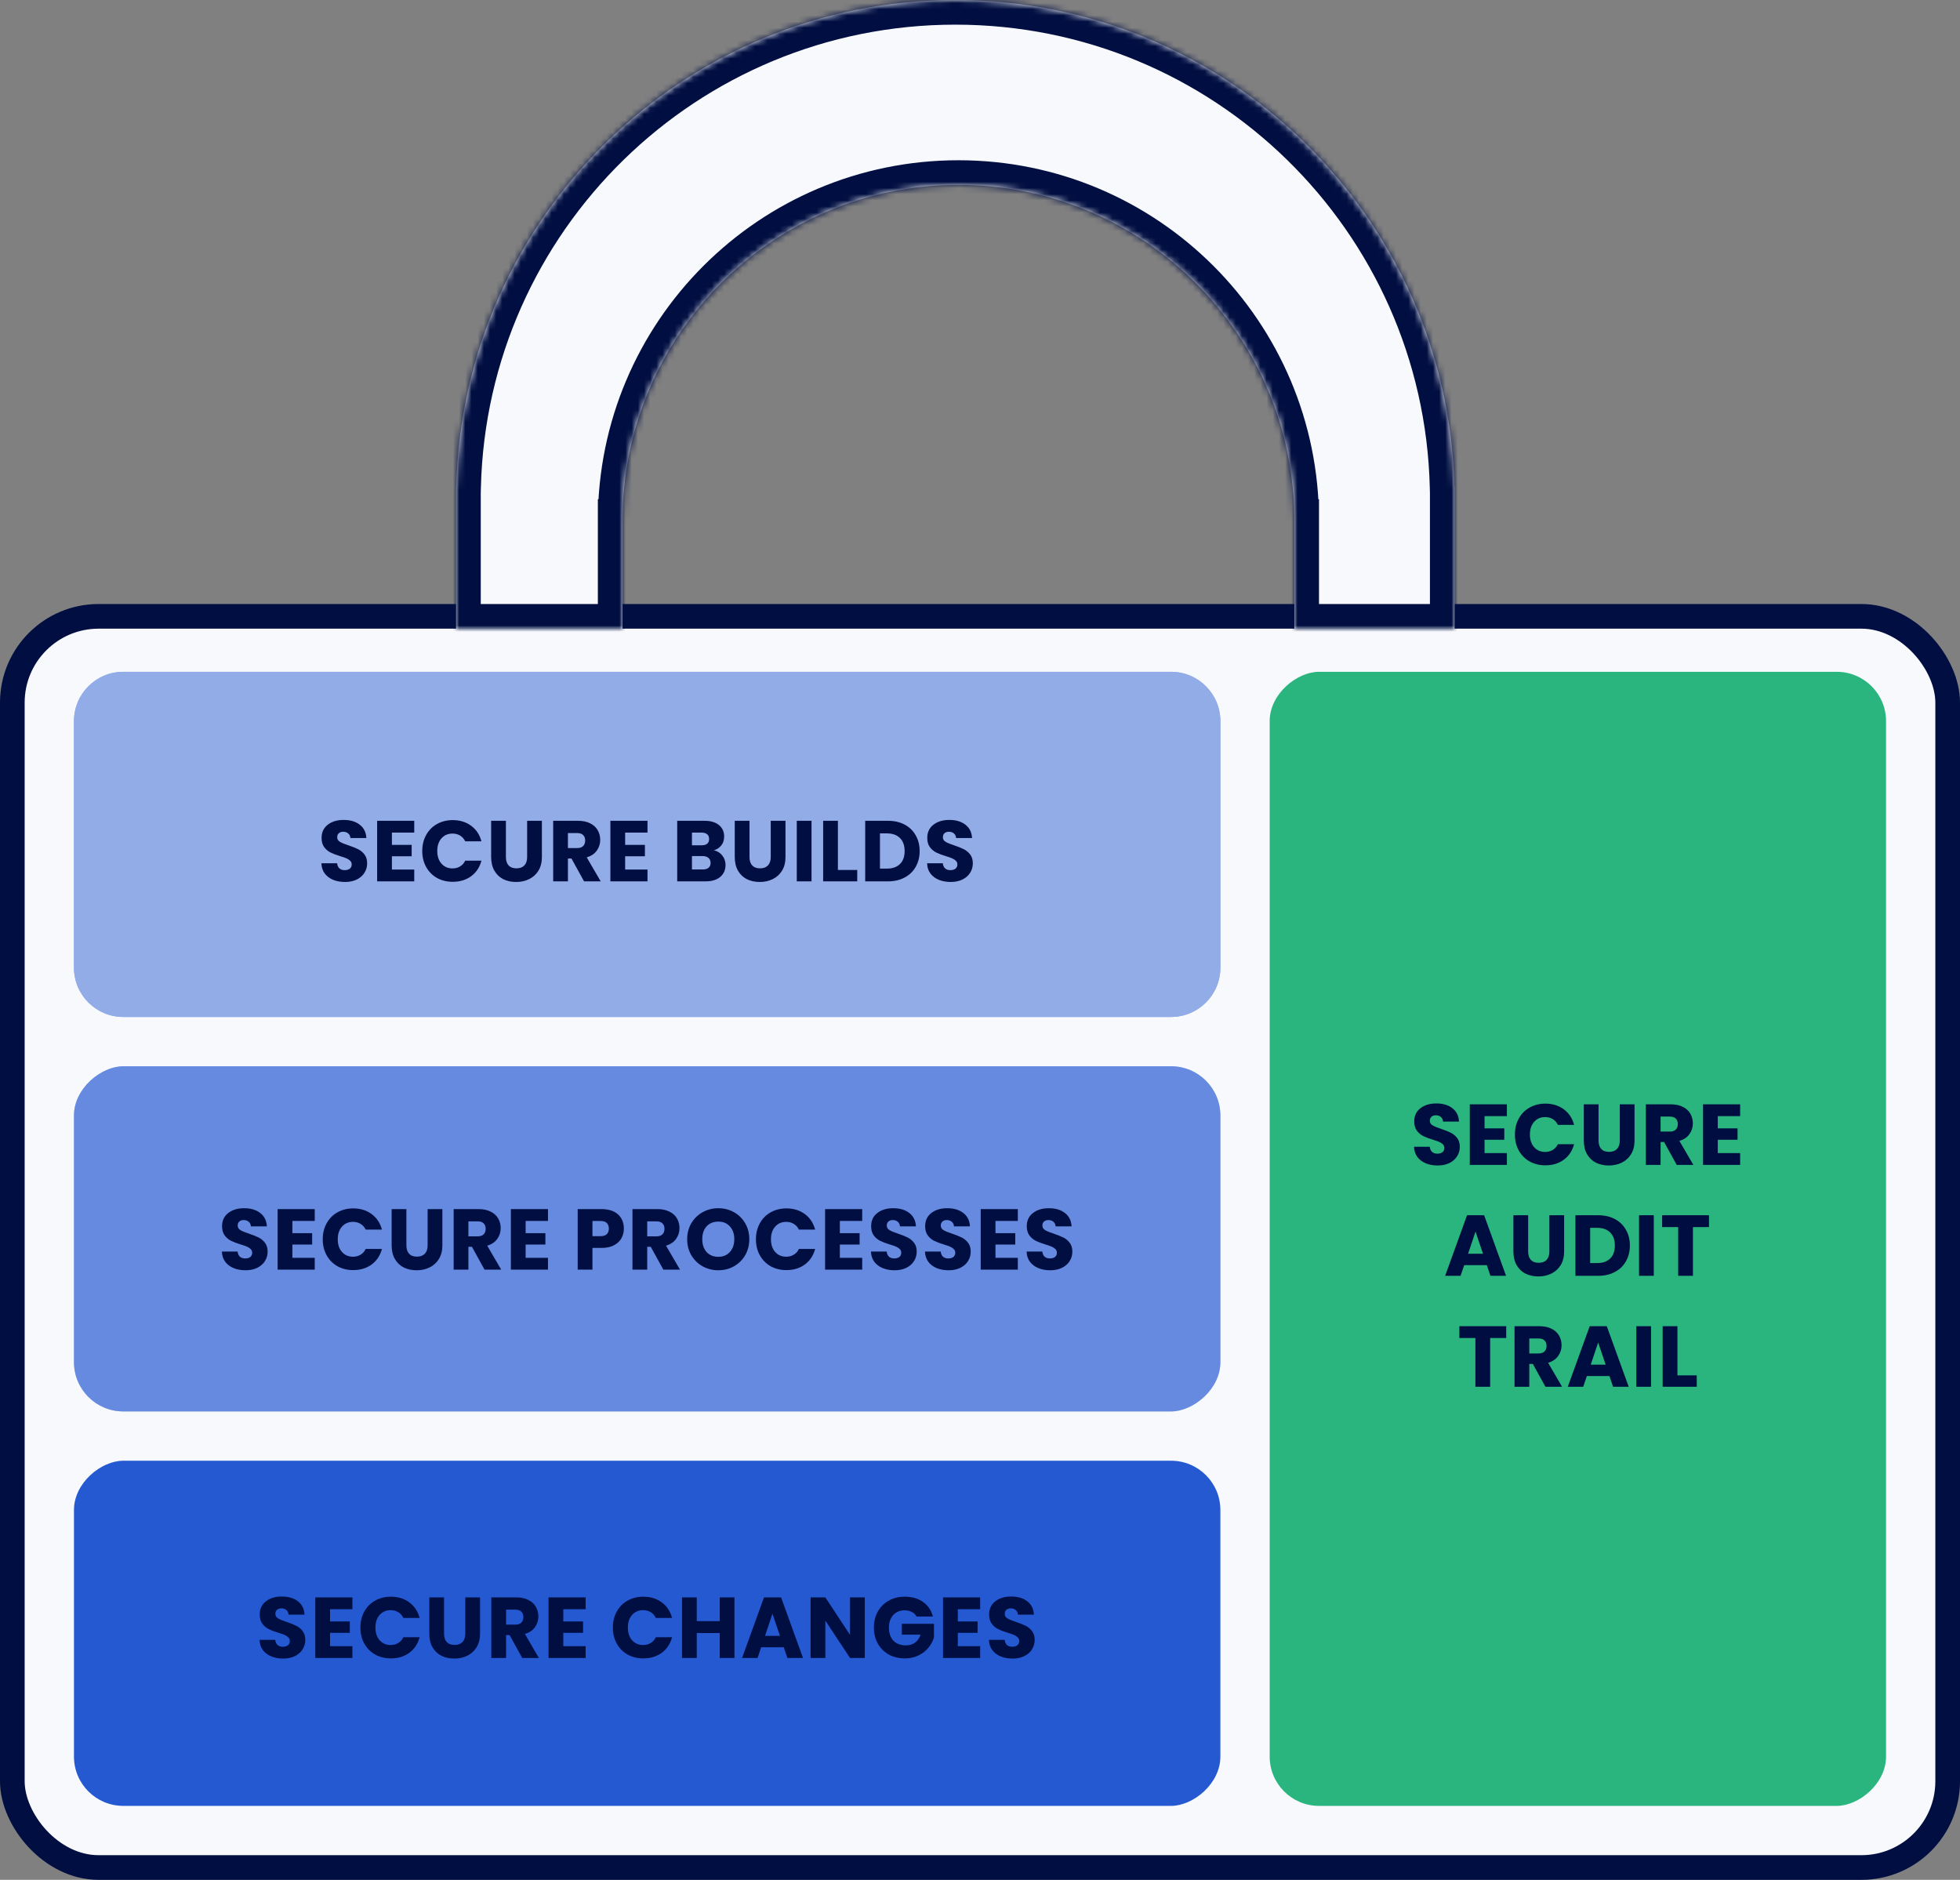 <svg width="318" height="305" viewBox="0 0 318 305" fill="none" xmlns="http://www.w3.org/2000/svg">
<rect x="0" y="0" width="318" height="305" fill="#808080" stroke="none"/>
<rect x="2" y="100" width="314" height="203" rx="14" fill="#F7F9FC" stroke="#000E41" stroke-width="4" stroke-linecap="square"/>
<mask id="path-2-inside-1_1498_4019" fill="white">
<path fill-rule="evenodd" clip-rule="evenodd" d="M236 102V81V79H235.976C234.914 35.189 199.066 0 155 0C110.934 0 75.086 35.189 74.024 79H74V81V102H101V85H101.002C101.001 84.834 101 84.667 101 84.5C101 54.401 125.4 30 155.5 30C185.6 30 210 54.401 210 84.5C210 84.667 209.999 84.834 209.998 85H210V102H236Z"/>
</mask>
<path fill-rule="evenodd" clip-rule="evenodd" d="M236 102V81V79H235.976C234.914 35.189 199.066 0 155 0C110.934 0 75.086 35.189 74.024 79H74V81V102H101V85H101.002C101.001 84.834 101 84.667 101 84.5C101 54.401 125.4 30 155.5 30C185.6 30 210 54.401 210 84.5C210 84.667 209.999 84.834 209.998 85H210V102H236Z" fill="#F7F9FC"/>
<path d="M236 102V106H240V102H236ZM236 79H240V75H236V79ZM235.976 79L231.977 79.097L232.072 83H235.976V79ZM74.024 79V83H77.928L78.023 79.097L74.024 79ZM74 79V75H70V79H74ZM74 102H70V106H74V102ZM101 102V106H105V102H101ZM101 85V81H97V85H101ZM101.002 85V89H105.038L105.002 84.964L101.002 85ZM209.998 85L205.998 84.964L205.962 89H209.998V85ZM210 85H214V81H210V85ZM210 102H206V106H210V102ZM240 102V81H232V102H240ZM240 81V79H232V81H240ZM236 75H235.976V83H236V75ZM239.975 78.903C238.86 32.927 201.243 -4 155 -4V4C196.89 4 230.968 37.451 231.977 79.097L239.975 78.903ZM155 -4C108.757 -4 71.139 32.927 70.025 78.903L78.023 79.097C79.032 37.451 113.11 4 155 4V-4ZM74.024 75H74V83H74.024V75ZM70 79V81H78V79H70ZM70 81V102H78V81H70ZM74 106H101V98H74V106ZM105 102V85H97V102H105ZM101 89H101.002V81H101V89ZM105.002 84.964C105.001 84.809 105 84.655 105 84.5H97C97 84.679 97.001 84.858 97.002 85.036L105.002 84.964ZM105 84.5C105 56.61 127.61 34 155.5 34V26C123.191 26 97 52.191 97 84.5H105ZM155.5 34C183.39 34 206 56.61 206 84.5H214C214 52.191 187.809 26 155.5 26V34ZM206 84.5C206 84.655 205.999 84.81 205.998 84.964L213.998 85.036C213.999 84.857 214 84.679 214 84.5H206ZM209.998 89H210V81H209.998V89ZM206 85V102H214V85H206ZM210 106H236V98H210V106Z" fill="#000E41" mask="url(#path-2-inside-1_1498_4019)"/>
<rect x="12" y="293" width="56" height="186" rx="8" transform="rotate(-90 12 293)" fill="#2459D1"/>
<rect x="206" y="293" width="184" height="100" rx="8" transform="rotate(-90 206 293)" fill="#29B57D"/>
<rect x="12" y="229" width="56" height="186" rx="8" transform="rotate(-90 12 229)" fill="#2459D1"/>
<rect x="12" y="229" width="56" height="186" rx="8" transform="rotate(-90 12 229)" fill="white" fill-opacity="0.3"/>
<path d="M20 165C15.582 165 12 161.418 12 157L12 117C12 112.582 15.582 109 20 109L190 109C194.418 109 198 112.582 198 117L198 157C198 161.418 194.418 165 190 165L20 165Z" fill="#2459D1"/>
<path d="M20 165C15.582 165 12 161.418 12 157L12 117C12 112.582 15.582 109 20 109L190 109C194.418 109 198 112.582 198 117L198 157C198 161.418 194.418 165 190 165L20 165Z" fill="white" fill-opacity="0.5"/>
<path d="M55.983 143.098C55.264 143.098 54.62 142.981 54.051 142.748C53.482 142.515 53.024 142.169 52.679 141.712C52.343 141.255 52.166 140.704 52.147 140.06H54.695C54.732 140.424 54.858 140.704 55.073 140.9C55.288 141.087 55.568 141.18 55.913 141.18C56.268 141.18 56.548 141.101 56.753 140.942C56.958 140.774 57.061 140.545 57.061 140.256C57.061 140.013 56.977 139.813 56.809 139.654C56.65 139.495 56.45 139.365 56.207 139.262C55.974 139.159 55.638 139.043 55.199 138.912C54.564 138.716 54.046 138.52 53.645 138.324C53.244 138.128 52.898 137.839 52.609 137.456C52.32 137.073 52.175 136.574 52.175 135.958C52.175 135.043 52.506 134.329 53.169 133.816C53.832 133.293 54.695 133.032 55.759 133.032C56.842 133.032 57.714 133.293 58.377 133.816C59.04 134.329 59.394 135.048 59.441 135.972H56.851C56.832 135.655 56.716 135.407 56.501 135.23C56.286 135.043 56.011 134.95 55.675 134.95C55.386 134.95 55.152 135.029 54.975 135.188C54.798 135.337 54.709 135.557 54.709 135.846C54.709 136.163 54.858 136.411 55.157 136.588C55.456 136.765 55.922 136.957 56.557 137.162C57.192 137.377 57.705 137.582 58.097 137.778C58.498 137.974 58.844 138.259 59.133 138.632C59.422 139.005 59.567 139.486 59.567 140.074C59.567 140.634 59.422 141.143 59.133 141.6C58.853 142.057 58.442 142.421 57.901 142.692C57.36 142.963 56.72 143.098 55.983 143.098ZM63.584 135.09V137.078H66.79V138.926H63.584V141.082H67.21V143H61.19V133.172H67.21V135.09H63.584ZM68.508 138.072C68.508 137.101 68.719 136.238 69.138 135.482C69.558 134.717 70.142 134.124 70.888 133.704C71.644 133.275 72.499 133.06 73.451 133.06C74.617 133.06 75.616 133.368 76.447 133.984C77.277 134.6 77.832 135.44 78.112 136.504H75.481C75.284 136.093 75.004 135.781 74.641 135.566C74.286 135.351 73.88 135.244 73.422 135.244C72.685 135.244 72.088 135.501 71.63 136.014C71.173 136.527 70.945 137.213 70.945 138.072C70.945 138.931 71.173 139.617 71.63 140.13C72.088 140.643 72.685 140.9 73.422 140.9C73.88 140.9 74.286 140.793 74.641 140.578C75.004 140.363 75.284 140.051 75.481 139.64H78.112C77.832 140.704 77.277 141.544 76.447 142.16C75.616 142.767 74.617 143.07 73.451 143.07C72.499 143.07 71.644 142.86 70.888 142.44C70.142 142.011 69.558 141.418 69.138 140.662C68.719 139.906 68.508 139.043 68.508 138.072ZM82.081 133.172V139.052C82.081 139.64 82.225 140.093 82.515 140.41C82.804 140.727 83.229 140.886 83.789 140.886C84.349 140.886 84.778 140.727 85.077 140.41C85.375 140.093 85.525 139.64 85.525 139.052V133.172H87.919V139.038C87.919 139.915 87.732 140.657 87.359 141.264C86.985 141.871 86.481 142.328 85.847 142.636C85.221 142.944 84.521 143.098 83.747 143.098C82.972 143.098 82.276 142.949 81.66 142.65C81.054 142.342 80.573 141.885 80.219 141.278C79.864 140.662 79.686 139.915 79.686 139.038V133.172H82.081ZM94.762 143L92.718 139.29H92.144V143H89.75V133.172H93.768C94.542 133.172 95.2 133.307 95.742 133.578C96.292 133.849 96.703 134.222 96.974 134.698C97.244 135.165 97.38 135.687 97.38 136.266C97.38 136.919 97.193 137.503 96.82 138.016C96.456 138.529 95.914 138.893 95.196 139.108L97.464 143H94.762ZM92.144 137.596H93.628C94.066 137.596 94.393 137.489 94.608 137.274C94.832 137.059 94.944 136.756 94.944 136.364C94.944 135.991 94.832 135.697 94.608 135.482C94.393 135.267 94.066 135.16 93.628 135.16H92.144V137.596ZM101.426 135.09V137.078H104.632V138.926H101.426V141.082H105.052V143H99.032V133.172H105.052V135.09H101.426ZM115.823 137.96C116.393 138.081 116.85 138.366 117.195 138.814C117.541 139.253 117.713 139.757 117.713 140.326C117.713 141.147 117.424 141.801 116.845 142.286C116.276 142.762 115.478 143 114.451 143H109.873V133.172H114.297C115.296 133.172 116.075 133.401 116.635 133.858C117.205 134.315 117.489 134.936 117.489 135.72C117.489 136.299 117.335 136.779 117.027 137.162C116.729 137.545 116.327 137.811 115.823 137.96ZM112.267 137.148H113.835C114.227 137.148 114.526 137.064 114.731 136.896C114.946 136.719 115.053 136.462 115.053 136.126C115.053 135.79 114.946 135.533 114.731 135.356C114.526 135.179 114.227 135.09 113.835 135.09H112.267V137.148ZM114.031 141.068C114.433 141.068 114.741 140.979 114.955 140.802C115.179 140.615 115.291 140.349 115.291 140.004C115.291 139.659 115.175 139.388 114.941 139.192C114.717 138.996 114.405 138.898 114.003 138.898H112.267V141.068H114.031ZM121.604 133.172V139.052C121.604 139.64 121.749 140.093 122.038 140.41C122.327 140.727 122.752 140.886 123.312 140.886C123.872 140.886 124.301 140.727 124.6 140.41C124.899 140.093 125.048 139.64 125.048 139.052V133.172H127.442V139.038C127.442 139.915 127.255 140.657 126.882 141.264C126.509 141.871 126.005 142.328 125.37 142.636C124.745 142.944 124.045 143.098 123.27 143.098C122.495 143.098 121.8 142.949 121.184 142.65C120.577 142.342 120.097 141.885 119.742 141.278C119.387 140.662 119.21 139.915 119.21 139.038V133.172H121.604ZM131.667 133.172V143H129.273V133.172H131.667ZM135.946 141.152H139.082V143H133.552V133.172H135.946V141.152ZM144.056 133.172C145.092 133.172 145.997 133.377 146.772 133.788C147.547 134.199 148.144 134.777 148.564 135.524C148.993 136.261 149.208 137.115 149.208 138.086C149.208 139.047 148.993 139.901 148.564 140.648C148.144 141.395 147.542 141.973 146.758 142.384C145.983 142.795 145.083 143 144.056 143H140.374V133.172H144.056ZM143.902 140.928C144.807 140.928 145.512 140.681 146.016 140.186C146.52 139.691 146.772 138.991 146.772 138.086C146.772 137.181 146.52 136.476 146.016 135.972C145.512 135.468 144.807 135.216 143.902 135.216H142.768V140.928H143.902ZM154.252 143.098C153.533 143.098 152.889 142.981 152.32 142.748C151.75 142.515 151.293 142.169 150.948 141.712C150.612 141.255 150.434 140.704 150.416 140.06H152.964C153.001 140.424 153.127 140.704 153.342 140.9C153.556 141.087 153.836 141.18 154.182 141.18C154.536 141.18 154.816 141.101 155.022 140.942C155.227 140.774 155.33 140.545 155.33 140.256C155.33 140.013 155.246 139.813 155.078 139.654C154.919 139.495 154.718 139.365 154.476 139.262C154.242 139.159 153.906 139.043 153.468 138.912C152.833 138.716 152.315 138.52 151.914 138.324C151.512 138.128 151.167 137.839 150.878 137.456C150.588 137.073 150.444 136.574 150.444 135.958C150.444 135.043 150.775 134.329 151.438 133.816C152.1 133.293 152.964 133.032 154.028 133.032C155.11 133.032 155.983 133.293 156.646 133.816C157.308 134.329 157.663 135.048 157.71 135.972H155.12C155.101 135.655 154.984 135.407 154.77 135.23C154.555 135.043 154.28 134.95 153.944 134.95C153.654 134.95 153.421 135.029 153.244 135.188C153.066 135.337 152.978 135.557 152.978 135.846C152.978 136.163 153.127 136.411 153.426 136.588C153.724 136.765 154.191 136.957 154.826 137.162C155.46 137.377 155.974 137.582 156.366 137.778C156.767 137.974 157.112 138.259 157.402 138.632C157.691 139.005 157.836 139.486 157.836 140.074C157.836 140.634 157.691 141.143 157.402 141.6C157.122 142.057 156.711 142.421 156.17 142.692C155.628 142.963 154.989 143.098 154.252 143.098Z" fill="#000E41"/>
<path d="M39.837 206.098C39.118 206.098 38.474 205.981 37.905 205.748C37.336 205.515 36.878 205.169 36.533 204.712C36.197 204.255 36.02 203.704 36.001 203.06H38.549C38.586 203.424 38.712 203.704 38.927 203.9C39.142 204.087 39.422 204.18 39.767 204.18C40.122 204.18 40.402 204.101 40.607 203.942C40.812 203.774 40.915 203.545 40.915 203.256C40.915 203.013 40.831 202.813 40.663 202.654C40.504 202.495 40.304 202.365 40.061 202.262C39.828 202.159 39.492 202.043 39.053 201.912C38.418 201.716 37.9 201.52 37.499 201.324C37.098 201.128 36.752 200.839 36.463 200.456C36.174 200.073 36.029 199.574 36.029 198.958C36.029 198.043 36.36 197.329 37.023 196.816C37.686 196.293 38.549 196.032 39.613 196.032C40.696 196.032 41.568 196.293 42.231 196.816C42.894 197.329 43.248 198.048 43.295 198.972H40.705C40.686 198.655 40.57 198.407 40.355 198.23C40.14 198.043 39.865 197.95 39.529 197.95C39.24 197.95 39.006 198.029 38.829 198.188C38.652 198.337 38.563 198.557 38.563 198.846C38.563 199.163 38.712 199.411 39.011 199.588C39.31 199.765 39.776 199.957 40.411 200.162C41.046 200.377 41.559 200.582 41.951 200.778C42.352 200.974 42.698 201.259 42.987 201.632C43.276 202.005 43.421 202.486 43.421 203.074C43.421 203.634 43.276 204.143 42.987 204.6C42.707 205.057 42.296 205.421 41.755 205.692C41.214 205.963 40.574 206.098 39.837 206.098ZM47.438 198.09V200.078H50.644V201.926H47.438V204.082H51.064V206H45.044V196.172H51.064V198.09H47.438ZM52.363 201.072C52.363 200.101 52.573 199.238 52.993 198.482C53.413 197.717 53.996 197.124 54.743 196.704C55.499 196.275 56.353 196.06 57.305 196.06C58.471 196.06 59.47 196.368 60.301 196.984C61.131 197.6 61.687 198.44 61.967 199.504H59.335C59.139 199.093 58.859 198.781 58.495 198.566C58.14 198.351 57.734 198.244 57.277 198.244C56.539 198.244 55.942 198.501 55.485 199.014C55.027 199.527 54.799 200.213 54.799 201.072C54.799 201.931 55.027 202.617 55.485 203.13C55.942 203.643 56.539 203.9 57.277 203.9C57.734 203.9 58.14 203.793 58.495 203.578C58.859 203.363 59.139 203.051 59.335 202.64H61.967C61.687 203.704 61.131 204.544 60.301 205.16C59.47 205.767 58.471 206.07 57.305 206.07C56.353 206.07 55.499 205.86 54.743 205.44C53.996 205.011 53.413 204.418 52.993 203.662C52.573 202.906 52.363 202.043 52.363 201.072ZM65.935 196.172V202.052C65.935 202.64 66.079 203.093 66.369 203.41C66.658 203.727 67.083 203.886 67.643 203.886C68.203 203.886 68.632 203.727 68.931 203.41C69.229 203.093 69.379 202.64 69.379 202.052V196.172H71.773V202.038C71.773 202.915 71.586 203.657 71.213 204.264C70.839 204.871 70.335 205.328 69.701 205.636C69.075 205.944 68.375 206.098 67.601 206.098C66.826 206.098 66.131 205.949 65.515 205.65C64.908 205.342 64.427 204.885 64.073 204.278C63.718 203.662 63.541 202.915 63.541 202.038V196.172H65.935ZM78.616 206L76.572 202.29H75.998V206H73.604V196.172H77.622C78.396 196.172 79.054 196.307 79.596 196.578C80.146 196.849 80.557 197.222 80.828 197.698C81.098 198.165 81.234 198.687 81.234 199.266C81.234 199.919 81.047 200.503 80.674 201.016C80.31 201.529 79.768 201.893 79.05 202.108L81.318 206H78.616ZM75.998 200.596H77.482C77.92 200.596 78.247 200.489 78.462 200.274C78.686 200.059 78.798 199.756 78.798 199.364C78.798 198.991 78.686 198.697 78.462 198.482C78.247 198.267 77.92 198.16 77.482 198.16H75.998V200.596ZM85.281 198.09V200.078H88.487V201.926H85.281V204.082H88.907V206H82.887V196.172H88.907V198.09H85.281ZM101.218 199.336C101.218 199.905 101.087 200.428 100.826 200.904C100.564 201.371 100.163 201.749 99.622 202.038C99.08 202.327 98.408 202.472 97.606 202.472H96.122V206H93.728V196.172H97.606C98.39 196.172 99.052 196.307 99.594 196.578C100.135 196.849 100.541 197.222 100.812 197.698C101.082 198.174 101.218 198.72 101.218 199.336ZM97.424 200.568C97.881 200.568 98.222 200.461 98.446 200.246C98.67 200.031 98.782 199.728 98.782 199.336C98.782 198.944 98.67 198.641 98.446 198.426C98.222 198.211 97.881 198.104 97.424 198.104H96.122V200.568H97.424ZM107.626 206L105.582 202.29H105.008V206H102.614V196.172H106.632C107.407 196.172 108.065 196.307 108.606 196.578C109.157 196.849 109.567 197.222 109.838 197.698C110.109 198.165 110.244 198.687 110.244 199.266C110.244 199.919 110.057 200.503 109.684 201.016C109.32 201.529 108.779 201.893 108.06 202.108L110.328 206H107.626ZM105.008 200.596H106.492C106.931 200.596 107.257 200.489 107.472 200.274C107.696 200.059 107.808 199.756 107.808 199.364C107.808 198.991 107.696 198.697 107.472 198.482C107.257 198.267 106.931 198.16 106.492 198.16H105.008V200.596ZM116.545 206.098C115.621 206.098 114.771 205.883 113.997 205.454C113.231 205.025 112.62 204.427 112.163 203.662C111.715 202.887 111.491 202.019 111.491 201.058C111.491 200.097 111.715 199.233 112.163 198.468C112.62 197.703 113.231 197.105 113.997 196.676C114.771 196.247 115.621 196.032 116.545 196.032C117.469 196.032 118.313 196.247 119.079 196.676C119.853 197.105 120.46 197.703 120.899 198.468C121.347 199.233 121.571 200.097 121.571 201.058C121.571 202.019 121.347 202.887 120.899 203.662C120.451 204.427 119.844 205.025 119.079 205.454C118.313 205.883 117.469 206.098 116.545 206.098ZM116.545 203.914C117.329 203.914 117.954 203.653 118.421 203.13C118.897 202.607 119.135 201.917 119.135 201.058C119.135 200.19 118.897 199.499 118.421 198.986C117.954 198.463 117.329 198.202 116.545 198.202C115.751 198.202 115.117 198.459 114.641 198.972C114.174 199.485 113.941 200.181 113.941 201.058C113.941 201.926 114.174 202.621 114.641 203.144C115.117 203.657 115.751 203.914 116.545 203.914ZM122.647 201.072C122.647 200.101 122.857 199.238 123.277 198.482C123.697 197.717 124.28 197.124 125.027 196.704C125.783 196.275 126.637 196.06 127.589 196.06C128.755 196.06 129.754 196.368 130.585 196.984C131.415 197.6 131.971 198.44 132.251 199.504H129.619C129.423 199.093 129.143 198.781 128.779 198.566C128.424 198.351 128.018 198.244 127.561 198.244C126.823 198.244 126.226 198.501 125.769 199.014C125.311 199.527 125.083 200.213 125.083 201.072C125.083 201.931 125.311 202.617 125.769 203.13C126.226 203.643 126.823 203.9 127.561 203.9C128.018 203.9 128.424 203.793 128.779 203.578C129.143 203.363 129.423 203.051 129.619 202.64H132.251C131.971 203.704 131.415 204.544 130.585 205.16C129.754 205.767 128.755 206.07 127.589 206.07C126.637 206.07 125.783 205.86 125.027 205.44C124.28 205.011 123.697 204.418 123.277 203.662C122.857 202.906 122.647 202.043 122.647 201.072ZM136.261 198.09V200.078H139.467V201.926H136.261V204.082H139.887V206H133.867V196.172H139.887V198.09H136.261ZM145.147 206.098C144.428 206.098 143.784 205.981 143.215 205.748C142.646 205.515 142.188 205.169 141.843 204.712C141.507 204.255 141.33 203.704 141.311 203.06H143.859C143.896 203.424 144.022 203.704 144.237 203.9C144.452 204.087 144.732 204.18 145.077 204.18C145.432 204.18 145.712 204.101 145.917 203.942C146.122 203.774 146.225 203.545 146.225 203.256C146.225 203.013 146.141 202.813 145.973 202.654C145.814 202.495 145.614 202.365 145.371 202.262C145.138 202.159 144.802 202.043 144.363 201.912C143.728 201.716 143.21 201.52 142.809 201.324C142.408 201.128 142.062 200.839 141.773 200.456C141.484 200.073 141.339 199.574 141.339 198.958C141.339 198.043 141.67 197.329 142.333 196.816C142.996 196.293 143.859 196.032 144.923 196.032C146.006 196.032 146.878 196.293 147.541 196.816C148.204 197.329 148.558 198.048 148.605 198.972H146.015C145.996 198.655 145.88 198.407 145.665 198.23C145.45 198.043 145.175 197.95 144.839 197.95C144.55 197.95 144.316 198.029 144.139 198.188C143.962 198.337 143.873 198.557 143.873 198.846C143.873 199.163 144.022 199.411 144.321 199.588C144.62 199.765 145.086 199.957 145.721 200.162C146.356 200.377 146.869 200.582 147.261 200.778C147.662 200.974 148.008 201.259 148.297 201.632C148.586 202.005 148.731 202.486 148.731 203.074C148.731 203.634 148.586 204.143 148.297 204.6C148.017 205.057 147.606 205.421 147.065 205.692C146.524 205.963 145.884 206.098 145.147 206.098ZM153.91 206.098C153.191 206.098 152.547 205.981 151.978 205.748C151.409 205.515 150.951 205.169 150.606 204.712C150.27 204.255 150.093 203.704 150.074 203.06H152.622C152.659 203.424 152.785 203.704 153 203.9C153.215 204.087 153.495 204.18 153.84 204.18C154.195 204.18 154.475 204.101 154.68 203.942C154.885 203.774 154.988 203.545 154.988 203.256C154.988 203.013 154.904 202.813 154.736 202.654C154.577 202.495 154.377 202.365 154.134 202.262C153.901 202.159 153.565 202.043 153.126 201.912C152.491 201.716 151.973 201.52 151.572 201.324C151.171 201.128 150.825 200.839 150.536 200.456C150.247 200.073 150.102 199.574 150.102 198.958C150.102 198.043 150.433 197.329 151.096 196.816C151.759 196.293 152.622 196.032 153.686 196.032C154.769 196.032 155.641 196.293 156.304 196.816C156.967 197.329 157.321 198.048 157.368 198.972H154.778C154.759 198.655 154.643 198.407 154.428 198.23C154.213 198.043 153.938 197.95 153.602 197.95C153.313 197.95 153.079 198.029 152.902 198.188C152.725 198.337 152.636 198.557 152.636 198.846C152.636 199.163 152.785 199.411 153.084 199.588C153.383 199.765 153.849 199.957 154.484 200.162C155.119 200.377 155.632 200.582 156.024 200.778C156.425 200.974 156.771 201.259 157.06 201.632C157.349 202.005 157.494 202.486 157.494 203.074C157.494 203.634 157.349 204.143 157.06 204.6C156.78 205.057 156.369 205.421 155.828 205.692C155.287 205.963 154.647 206.098 153.91 206.098ZM161.511 198.09V200.078H164.717V201.926H161.511V204.082H165.137V206H159.117V196.172H165.137V198.09H161.511ZM170.398 206.098C169.679 206.098 169.035 205.981 168.466 205.748C167.896 205.515 167.439 205.169 167.094 204.712C166.758 204.255 166.58 203.704 166.562 203.06H169.11C169.147 203.424 169.273 203.704 169.488 203.9C169.702 204.087 169.982 204.18 170.328 204.18C170.682 204.18 170.962 204.101 171.168 203.942C171.373 203.774 171.476 203.545 171.476 203.256C171.476 203.013 171.392 202.813 171.224 202.654C171.065 202.495 170.864 202.365 170.622 202.262C170.388 202.159 170.052 202.043 169.614 201.912C168.979 201.716 168.461 201.52 168.06 201.324C167.658 201.128 167.313 200.839 167.024 200.456C166.734 200.073 166.59 199.574 166.59 198.958C166.59 198.043 166.921 197.329 167.584 196.816C168.246 196.293 169.11 196.032 170.174 196.032C171.256 196.032 172.129 196.293 172.792 196.816C173.454 197.329 173.809 198.048 173.856 198.972H171.266C171.247 198.655 171.13 198.407 170.916 198.23C170.701 198.043 170.426 197.95 170.09 197.95C169.8 197.95 169.567 198.029 169.39 198.188C169.212 198.337 169.124 198.557 169.124 198.846C169.124 199.163 169.273 199.411 169.572 199.588C169.87 199.765 170.337 199.957 170.972 200.162C171.606 200.377 172.12 200.582 172.512 200.778C172.913 200.974 173.258 201.259 173.548 201.632C173.837 202.005 173.982 202.486 173.982 203.074C173.982 203.634 173.837 204.143 173.548 204.6C173.268 205.057 172.857 205.421 172.316 205.692C171.774 205.963 171.135 206.098 170.398 206.098Z" fill="#000E41"/>
<path d="M233.259 189.098C232.54 189.098 231.896 188.981 231.327 188.748C230.758 188.515 230.3 188.169 229.955 187.712C229.619 187.255 229.442 186.704 229.423 186.06H231.971C232.008 186.424 232.134 186.704 232.349 186.9C232.564 187.087 232.844 187.18 233.189 187.18C233.544 187.18 233.824 187.101 234.029 186.942C234.234 186.774 234.337 186.545 234.337 186.256C234.337 186.013 234.253 185.813 234.085 185.654C233.926 185.495 233.726 185.365 233.483 185.262C233.25 185.159 232.914 185.043 232.475 184.912C231.84 184.716 231.322 184.52 230.921 184.324C230.52 184.128 230.174 183.839 229.885 183.456C229.596 183.073 229.451 182.574 229.451 181.958C229.451 181.043 229.782 180.329 230.445 179.816C231.108 179.293 231.971 179.032 233.035 179.032C234.118 179.032 234.99 179.293 235.653 179.816C236.316 180.329 236.67 181.048 236.717 181.972H234.127C234.108 181.655 233.992 181.407 233.777 181.23C233.562 181.043 233.287 180.95 232.951 180.95C232.662 180.95 232.428 181.029 232.251 181.188C232.074 181.337 231.985 181.557 231.985 181.846C231.985 182.163 232.134 182.411 232.433 182.588C232.732 182.765 233.198 182.957 233.833 183.162C234.468 183.377 234.981 183.582 235.373 183.778C235.774 183.974 236.12 184.259 236.409 184.632C236.698 185.005 236.843 185.486 236.843 186.074C236.843 186.634 236.698 187.143 236.409 187.6C236.129 188.057 235.718 188.421 235.177 188.692C234.636 188.963 233.996 189.098 233.259 189.098ZM240.86 181.09V183.078H244.066V184.926H240.86V187.082H244.486V189H238.466V179.172H244.486V181.09H240.86ZM245.785 184.072C245.785 183.101 245.995 182.238 246.415 181.482C246.835 180.717 247.418 180.124 248.165 179.704C248.921 179.275 249.775 179.06 250.727 179.06C251.893 179.06 252.892 179.368 253.723 179.984C254.553 180.6 255.109 181.44 255.389 182.504H252.757C252.561 182.093 252.281 181.781 251.917 181.566C251.562 181.351 251.156 181.244 250.699 181.244C249.961 181.244 249.364 181.501 248.907 182.014C248.449 182.527 248.221 183.213 248.221 184.072C248.221 184.931 248.449 185.617 248.907 186.13C249.364 186.643 249.961 186.9 250.699 186.9C251.156 186.9 251.562 186.793 251.917 186.578C252.281 186.363 252.561 186.051 252.757 185.64H255.389C255.109 186.704 254.553 187.544 253.723 188.16C252.892 188.767 251.893 189.07 250.727 189.07C249.775 189.07 248.921 188.86 248.165 188.44C247.418 188.011 246.835 187.418 246.415 186.662C245.995 185.906 245.785 185.043 245.785 184.072ZM259.357 179.172V185.052C259.357 185.64 259.501 186.093 259.791 186.41C260.08 186.727 260.505 186.886 261.065 186.886C261.625 186.886 262.054 186.727 262.353 186.41C262.651 186.093 262.801 185.64 262.801 185.052V179.172H265.195V185.038C265.195 185.915 265.008 186.657 264.635 187.264C264.261 187.871 263.757 188.328 263.123 188.636C262.497 188.944 261.797 189.098 261.023 189.098C260.248 189.098 259.553 188.949 258.937 188.65C258.33 188.342 257.849 187.885 257.495 187.278C257.14 186.662 256.963 185.915 256.963 185.038V179.172H259.357ZM272.038 189L269.994 185.29H269.42V189H267.026V179.172H271.044C271.818 179.172 272.476 179.307 273.018 179.578C273.568 179.849 273.979 180.222 274.25 180.698C274.52 181.165 274.656 181.687 274.656 182.266C274.656 182.919 274.469 183.503 274.096 184.016C273.732 184.529 273.19 184.893 272.472 185.108L274.74 189H272.038ZM269.42 183.596H270.904C271.342 183.596 271.669 183.489 271.884 183.274C272.108 183.059 272.22 182.756 272.22 182.364C272.22 181.991 272.108 181.697 271.884 181.482C271.669 181.267 271.342 181.16 270.904 181.16H269.42V183.596ZM278.703 181.09V183.078H281.909V184.926H278.703V187.082H282.329V189H276.309V179.172H282.329V181.09H278.703ZM241.228 205.264H237.56L236.972 207H234.466L238.022 197.172H240.794L244.35 207H241.816L241.228 205.264ZM240.612 203.416L239.394 199.818L238.19 203.416H240.612ZM247.934 197.172V203.052C247.934 203.64 248.079 204.093 248.368 204.41C248.658 204.727 249.082 204.886 249.642 204.886C250.202 204.886 250.632 204.727 250.93 204.41C251.229 204.093 251.378 203.64 251.378 203.052V197.172H253.772V203.038C253.772 203.915 253.586 204.657 253.212 205.264C252.839 205.871 252.335 206.328 251.7 206.636C251.075 206.944 250.375 207.098 249.6 207.098C248.826 207.098 248.13 206.949 247.514 206.65C246.908 206.342 246.427 205.885 246.072 205.278C245.718 204.662 245.54 203.915 245.54 203.038V197.172H247.934ZM259.286 197.172C260.322 197.172 261.227 197.377 262.002 197.788C262.776 198.199 263.374 198.777 263.794 199.524C264.223 200.261 264.438 201.115 264.438 202.086C264.438 203.047 264.223 203.901 263.794 204.648C263.374 205.395 262.772 205.973 261.988 206.384C261.213 206.795 260.312 207 259.286 207H255.604V197.172H259.286ZM259.132 204.928C260.037 204.928 260.742 204.681 261.246 204.186C261.75 203.691 262.002 202.991 262.002 202.086C262.002 201.181 261.75 200.476 261.246 199.972C260.742 199.468 260.037 199.216 259.132 199.216H257.998V204.928H259.132ZM268.319 197.172V207H265.925V197.172H268.319ZM277.274 197.172V199.09H274.67V207H272.276V199.09H269.672V197.172H277.274ZM244.374 215.172V217.09H241.77V225H239.376V217.09H236.772V215.172H244.374ZM250.738 225L248.694 221.29H248.12V225H245.726V215.172H249.744C250.518 215.172 251.176 215.307 251.718 215.578C252.268 215.849 252.679 216.222 252.95 216.698C253.22 217.165 253.356 217.687 253.356 218.266C253.356 218.919 253.169 219.503 252.796 220.016C252.432 220.529 251.89 220.893 251.172 221.108L253.44 225H250.738ZM248.12 219.596H249.604C250.042 219.596 250.369 219.489 250.584 219.274C250.808 219.059 250.92 218.756 250.92 218.364C250.92 217.991 250.808 217.697 250.584 217.482C250.369 217.267 250.042 217.16 249.604 217.16H248.12V219.596ZM261.127 223.264H257.459L256.871 225H254.365L257.921 215.172H260.693L264.249 225H261.715L261.127 223.264ZM260.511 221.416L259.293 217.818L258.089 221.416H260.511ZM267.875 215.172V225H265.481V215.172H267.875ZM272.154 223.152H275.29V225H269.76V215.172H272.154V223.152Z" fill="#000D40"/>
<path d="M45.948 269.098C45.229 269.098 44.585 268.981 44.016 268.748C43.447 268.515 42.989 268.169 42.644 267.712C42.308 267.255 42.131 266.704 42.112 266.06H44.66C44.697 266.424 44.823 266.704 45.038 266.9C45.253 267.087 45.533 267.18 45.878 267.18C46.233 267.18 46.513 267.101 46.718 266.942C46.923 266.774 47.026 266.545 47.026 266.256C47.026 266.013 46.942 265.813 46.774 265.654C46.615 265.495 46.415 265.365 46.172 265.262C45.939 265.159 45.603 265.043 45.164 264.912C44.529 264.716 44.011 264.52 43.61 264.324C43.209 264.128 42.863 263.839 42.574 263.456C42.285 263.073 42.14 262.574 42.14 261.958C42.14 261.043 42.471 260.329 43.134 259.816C43.797 259.293 44.66 259.032 45.724 259.032C46.807 259.032 47.679 259.293 48.342 259.816C49.005 260.329 49.359 261.048 49.406 261.972H46.816C46.797 261.655 46.681 261.407 46.466 261.23C46.251 261.043 45.976 260.95 45.64 260.95C45.351 260.95 45.117 261.029 44.94 261.188C44.763 261.337 44.674 261.557 44.674 261.846C44.674 262.163 44.823 262.411 45.122 262.588C45.421 262.765 45.887 262.957 46.522 263.162C47.157 263.377 47.67 263.582 48.062 263.778C48.463 263.974 48.809 264.259 49.098 264.632C49.387 265.005 49.532 265.486 49.532 266.074C49.532 266.634 49.387 267.143 49.098 267.6C48.818 268.057 48.407 268.421 47.866 268.692C47.325 268.963 46.685 269.098 45.948 269.098ZM53.549 261.09V263.078H56.755V264.926H53.549V267.082H57.175V269H51.155V259.172H57.175V261.09H53.549ZM58.474 264.072C58.474 263.101 58.684 262.238 59.103 261.482C59.523 260.717 60.107 260.124 60.853 259.704C61.609 259.275 62.464 259.06 63.416 259.06C64.582 259.06 65.581 259.368 66.412 259.984C67.242 260.6 67.797 261.44 68.078 262.504H65.445C65.249 262.093 64.969 261.781 64.606 261.566C64.251 261.351 63.845 261.244 63.388 261.244C62.65 261.244 62.053 261.501 61.596 262.014C61.138 262.527 60.91 263.213 60.91 264.072C60.91 264.931 61.138 265.617 61.596 266.13C62.053 266.643 62.65 266.9 63.388 266.9C63.845 266.9 64.251 266.793 64.606 266.578C64.969 266.363 65.249 266.051 65.445 265.64H68.078C67.797 266.704 67.242 267.544 66.412 268.16C65.581 268.767 64.582 269.07 63.416 269.07C62.464 269.07 61.609 268.86 60.853 268.44C60.107 268.011 59.523 267.418 59.103 266.662C58.684 265.906 58.474 265.043 58.474 264.072ZM72.046 259.172V265.052C72.046 265.64 72.19 266.093 72.48 266.41C72.769 266.727 73.194 266.886 73.754 266.886C74.314 266.886 74.743 266.727 75.042 266.41C75.34 266.093 75.49 265.64 75.49 265.052V259.172H77.884V265.038C77.884 265.915 77.697 266.657 77.324 267.264C76.95 267.871 76.446 268.328 75.812 268.636C75.186 268.944 74.486 269.098 73.712 269.098C72.937 269.098 72.242 268.949 71.626 268.65C71.019 268.342 70.538 267.885 70.184 267.278C69.829 266.662 69.652 265.915 69.652 265.038V259.172H72.046ZM84.727 269L82.683 265.29H82.109V269H79.715V259.172H83.733C84.507 259.172 85.165 259.307 85.707 259.578C86.257 259.849 86.668 260.222 86.939 260.698C87.209 261.165 87.345 261.687 87.345 262.266C87.345 262.919 87.158 263.503 86.785 264.016C86.421 264.529 85.879 264.893 85.161 265.108L87.429 269H84.727ZM82.109 263.596H83.593C84.031 263.596 84.358 263.489 84.573 263.274C84.797 263.059 84.909 262.756 84.909 262.364C84.909 261.991 84.797 261.697 84.573 261.482C84.358 261.267 84.031 261.16 83.593 261.16H82.109V263.596ZM91.391 261.09V263.078H94.597V264.926H91.391V267.082H95.017V269H88.998V259.172H95.017V261.09H91.391ZM99.433 264.072C99.433 263.101 99.642 262.238 100.063 261.482C100.483 260.717 101.066 260.124 101.813 259.704C102.569 259.275 103.423 259.06 104.375 259.06C105.541 259.06 106.54 259.368 107.371 259.984C108.201 260.6 108.757 261.44 109.037 262.504H106.405C106.209 262.093 105.929 261.781 105.565 261.566C105.21 261.351 104.804 261.244 104.347 261.244C103.609 261.244 103.012 261.501 102.555 262.014C102.097 262.527 101.869 263.213 101.869 264.072C101.869 264.931 102.097 265.617 102.555 266.13C103.012 266.643 103.609 266.9 104.347 266.9C104.804 266.9 105.21 266.793 105.565 266.578C105.929 266.363 106.209 266.051 106.405 265.64H109.037C108.757 266.704 108.201 267.544 107.371 268.16C106.54 268.767 105.541 269.07 104.375 269.07C103.423 269.07 102.569 268.86 101.813 268.44C101.066 268.011 100.483 267.418 100.063 266.662C99.642 265.906 99.433 265.043 99.433 264.072ZM119.165 259.172V269H116.771V264.954H113.047V269H110.653V259.172H113.047V263.022H116.771V259.172H119.165ZM127.161 267.264H123.493L122.905 269H120.399L123.955 259.172H126.727L130.283 269H127.749L127.161 267.264ZM126.545 265.416L125.327 261.818L124.123 265.416H126.545ZM140.307 269H137.913L133.909 262.938V269H131.515V259.172H133.909L137.913 265.262V259.172H140.307V269ZM148.716 262.28C148.539 261.953 148.282 261.706 147.946 261.538C147.62 261.361 147.232 261.272 146.784 261.272C146.01 261.272 145.389 261.529 144.922 262.042C144.456 262.546 144.222 263.223 144.222 264.072C144.222 264.977 144.465 265.687 144.95 266.2C145.445 266.704 146.122 266.956 146.98 266.956C147.568 266.956 148.063 266.807 148.464 266.508C148.875 266.209 149.174 265.78 149.36 265.22H146.322V263.456H151.53V265.682C151.353 266.279 151.05 266.835 150.62 267.348C150.2 267.861 149.664 268.277 149.01 268.594C148.357 268.911 147.62 269.07 146.798 269.07C145.828 269.07 144.96 268.86 144.194 268.44C143.438 268.011 142.846 267.418 142.416 266.662C141.996 265.906 141.786 265.043 141.786 264.072C141.786 263.101 141.996 262.238 142.416 261.482C142.846 260.717 143.438 260.124 144.194 259.704C144.95 259.275 145.814 259.06 146.784 259.06C147.96 259.06 148.95 259.345 149.752 259.914C150.564 260.483 151.101 261.272 151.362 262.28H148.716ZM155.4 261.09V263.078H158.606V264.926H155.4V267.082H159.026V269H153.006V259.172H159.026V261.09H155.4ZM164.287 269.098C163.568 269.098 162.924 268.981 162.355 268.748C161.785 268.515 161.328 268.169 160.983 267.712C160.647 267.255 160.469 266.704 160.451 266.06H162.999C163.036 266.424 163.162 266.704 163.377 266.9C163.591 267.087 163.871 267.18 164.217 267.18C164.571 267.18 164.851 267.101 165.057 266.942C165.262 266.774 165.365 266.545 165.365 266.256C165.365 266.013 165.281 265.813 165.113 265.654C164.954 265.495 164.753 265.365 164.511 265.262C164.277 265.159 163.941 265.043 163.503 264.912C162.868 264.716 162.35 264.52 161.949 264.324C161.547 264.128 161.202 263.839 160.913 263.456C160.623 263.073 160.479 262.574 160.479 261.958C160.479 261.043 160.81 260.329 161.473 259.816C162.135 259.293 162.999 259.032 164.063 259.032C165.145 259.032 166.018 259.293 166.681 259.816C167.343 260.329 167.698 261.048 167.745 261.972H165.155C165.136 261.655 165.019 261.407 164.805 261.23C164.59 261.043 164.315 260.95 163.979 260.95C163.689 260.95 163.456 261.029 163.279 261.188C163.101 261.337 163.013 261.557 163.013 261.846C163.013 262.163 163.162 262.411 163.461 262.588C163.759 262.765 164.226 262.957 164.861 263.162C165.495 263.377 166.009 263.582 166.401 263.778C166.802 263.974 167.147 264.259 167.437 264.632C167.726 265.005 167.871 265.486 167.871 266.074C167.871 266.634 167.726 267.143 167.437 267.6C167.157 268.057 166.746 268.421 166.205 268.692C165.663 268.963 165.024 269.098 164.287 269.098Z" fill="#000E41"/>
</svg>
